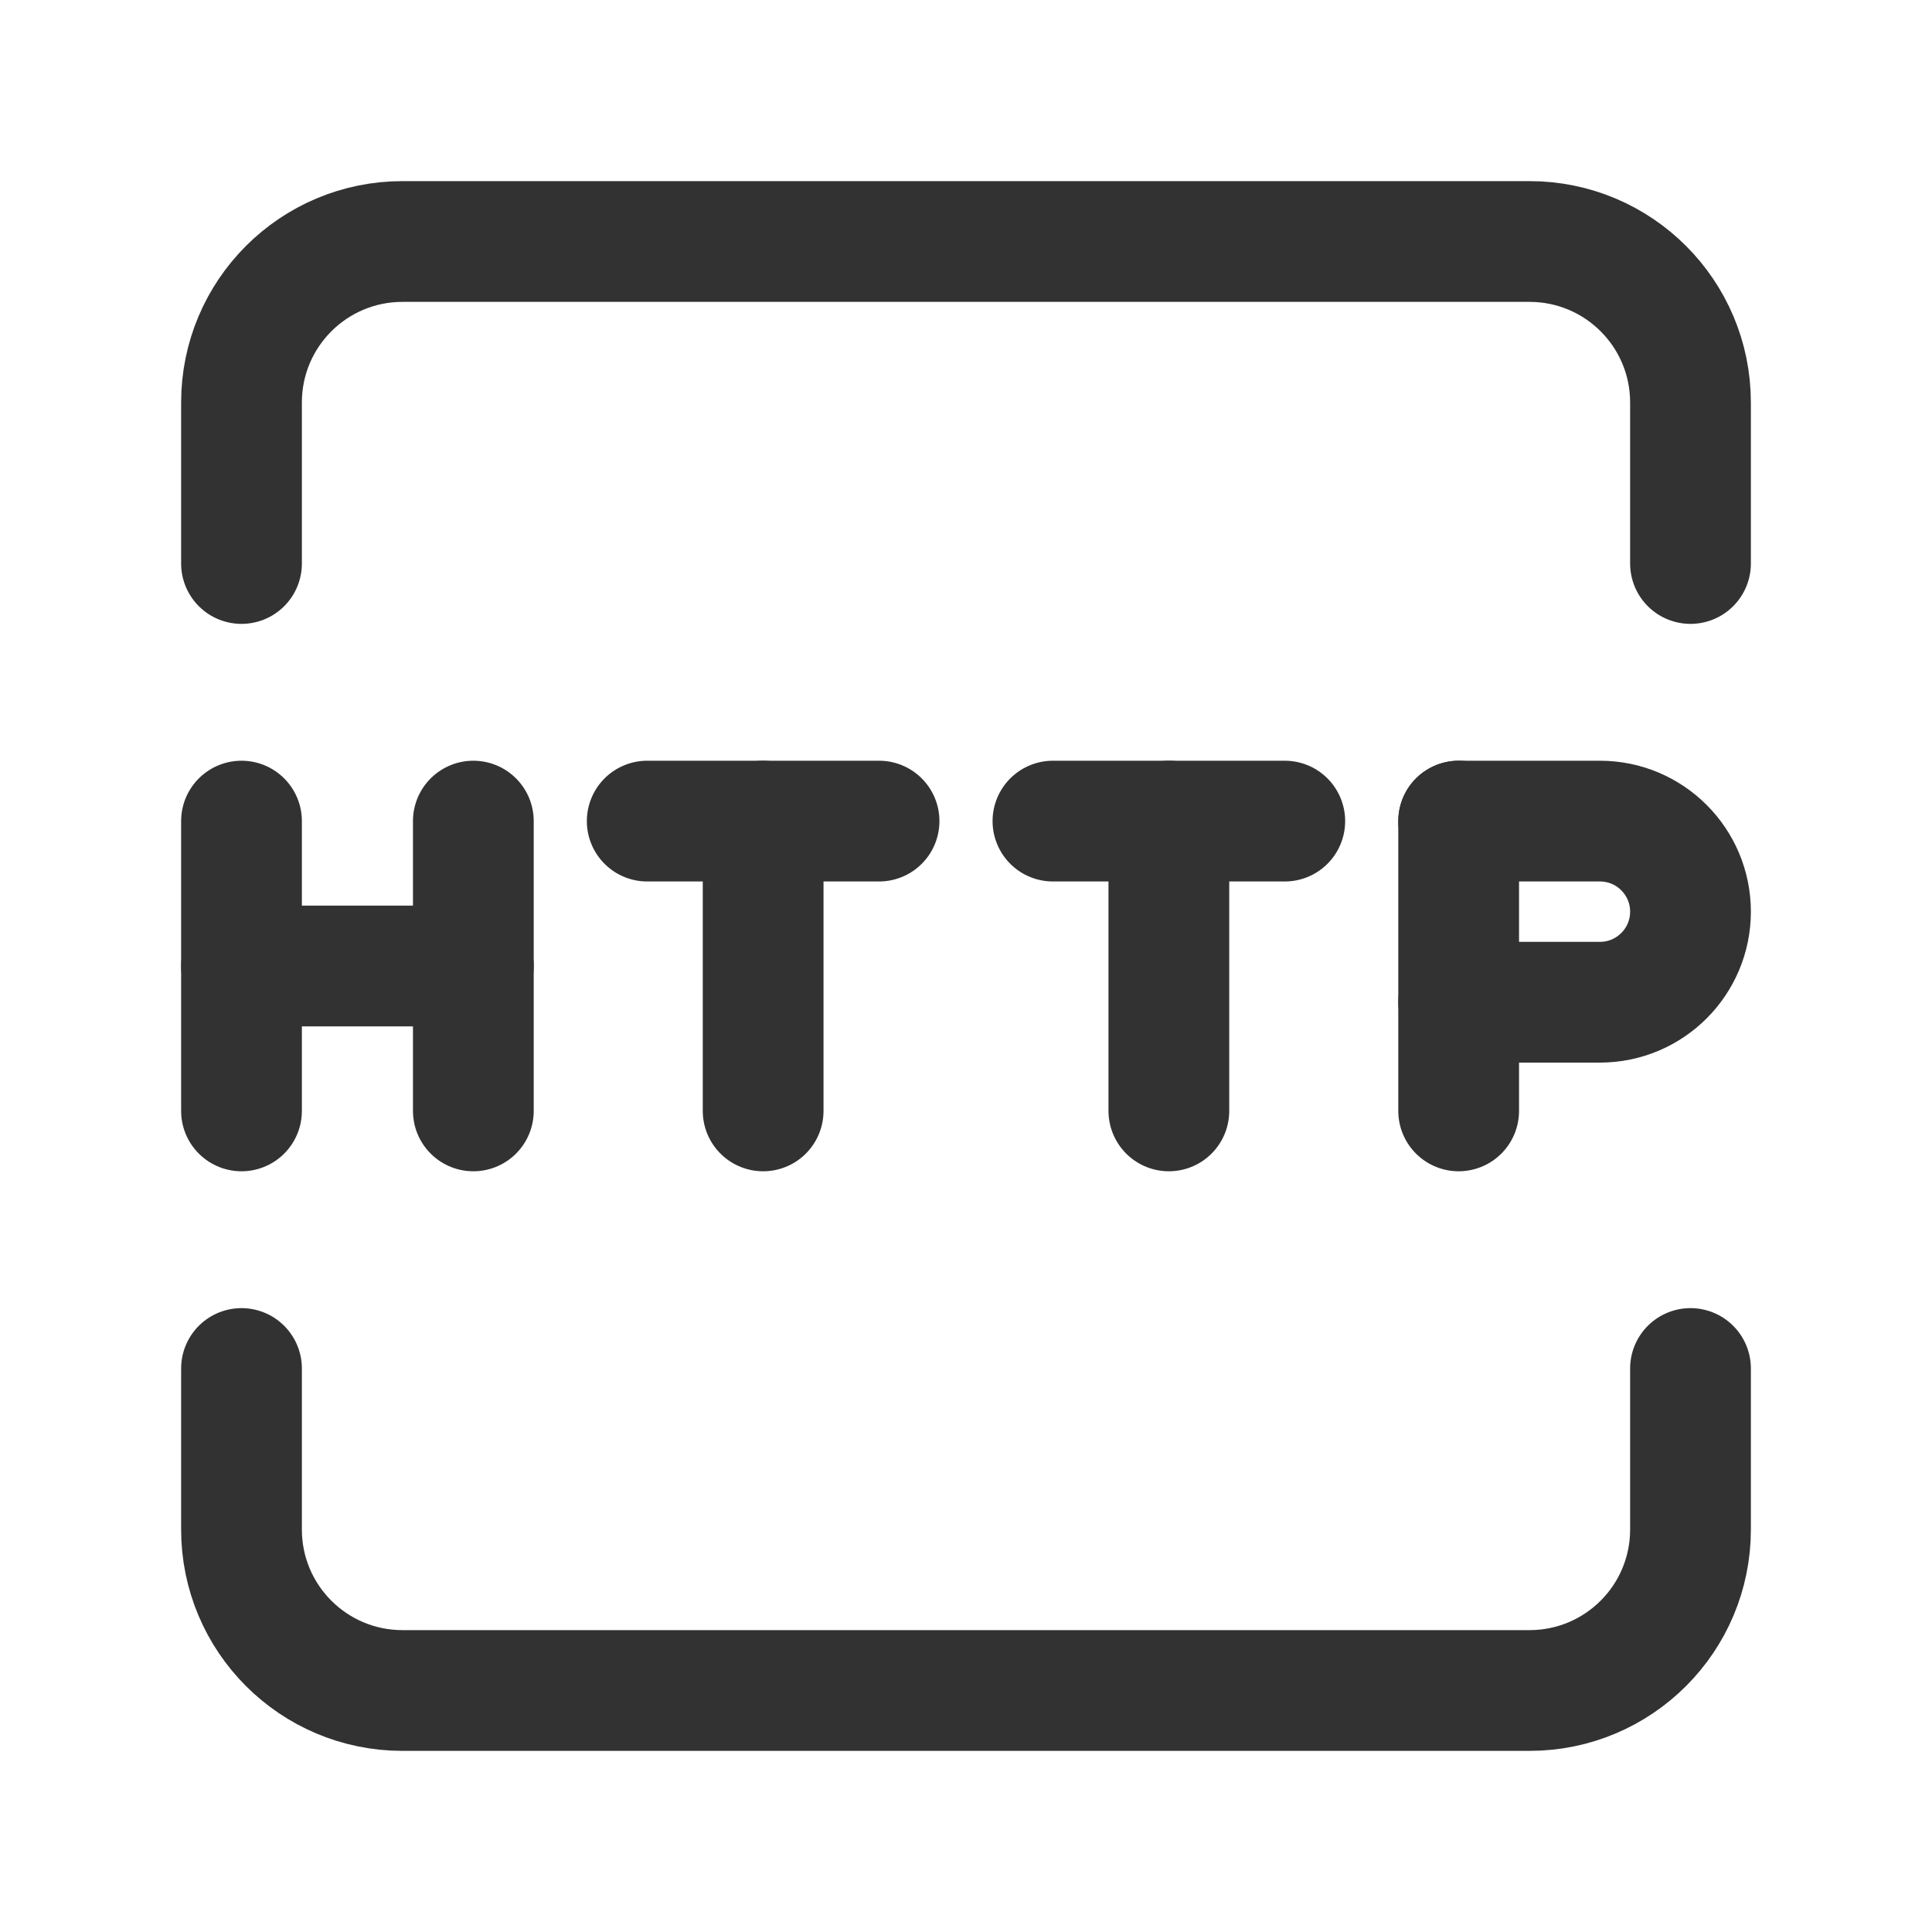 <?xml version="1.0" encoding="utf-8"?>
<!-- Generator: Adobe Illustrator 23.1.0, SVG Export Plug-In . SVG Version: 6.00 Build 0)  -->
<svg version="1.1" id="icons" xmlns="http://www.w3.org/2000/svg" xmlns:xlink="http://www.w3.org/1999/xlink" x="0px" y="0px"
	 width="24px" height="24px" viewBox="0 0 24 24" enable-background="new 0 0 24 24" xml:space="preserve">
<g>
	<g>
		<g>
			
				<line fill="none" stroke="#323232" stroke-width="1.5" stroke-linecap="round" stroke-linejoin="round" x1="3" y1="13.8" x2="3" y2="10.2"/>
			
				<line fill="none" stroke="#323232" stroke-width="1.5" stroke-linecap="round" stroke-linejoin="round" x1="5.88" y1="10.2" x2="5.88" y2="13.8"/>
			
				<line fill="none" stroke="#323232" stroke-width="1.5" stroke-linecap="round" stroke-linejoin="round" x1="5.88" y1="12" x2="3" y2="12"/>
			<g>
				
					<line fill="none" stroke="#323232" stroke-width="1.5" stroke-linecap="round" stroke-linejoin="round" x1="10.92" y1="10.2" x2="8.04" y2="10.2"/>
			</g>
			
				<line fill="none" stroke="#323232" stroke-width="1.5" stroke-linecap="round" stroke-linejoin="round" x1="9.48" y1="10.2" x2="9.48" y2="13.8"/>
		</g>
		
			<line fill="none" stroke="#323232" stroke-width="1.5" stroke-linecap="round" stroke-linejoin="round" x1="18.12" y1="10.2" x2="18.12" y2="13.8"/>
		
			<line fill="none" stroke="#323232" stroke-width="1.5" stroke-linecap="round" stroke-linejoin="round" x1="15.96" y1="10.2" x2="13.08" y2="10.2"/>
		
			<line fill="none" stroke="#323232" stroke-width="1.5" stroke-linecap="round" stroke-linejoin="round" x1="14.52" y1="10.2" x2="14.52" y2="13.8"/>
		<path fill="none" stroke="#323232" stroke-width="1.5" stroke-linecap="round" stroke-linejoin="round" d="M18.12,10.2h1.755
			c0.621,0,1.125,0.504,1.125,1.125v0c0,0.621-0.504,1.125-1.125,1.125H18.12"/>
		<path fill="none" stroke="#323232" stroke-width="1.5" stroke-linecap="round" stroke-linejoin="round" d="M3,7V5
			c0-1.105,0.895-2,2-2h14c1.105,0,2,0.895,2,2v2"/>
		<path fill="none" stroke="#323232" stroke-width="1.5" stroke-linecap="round" stroke-linejoin="round" d="M21,17v2
			c0,1.105-0.895,2-2,2H5c-1.105,0-2-0.895-2-2v-2"/>
	</g>
	<path fill="none" d="M0,0h24v24H0V0z"/>
</g>
</svg>
